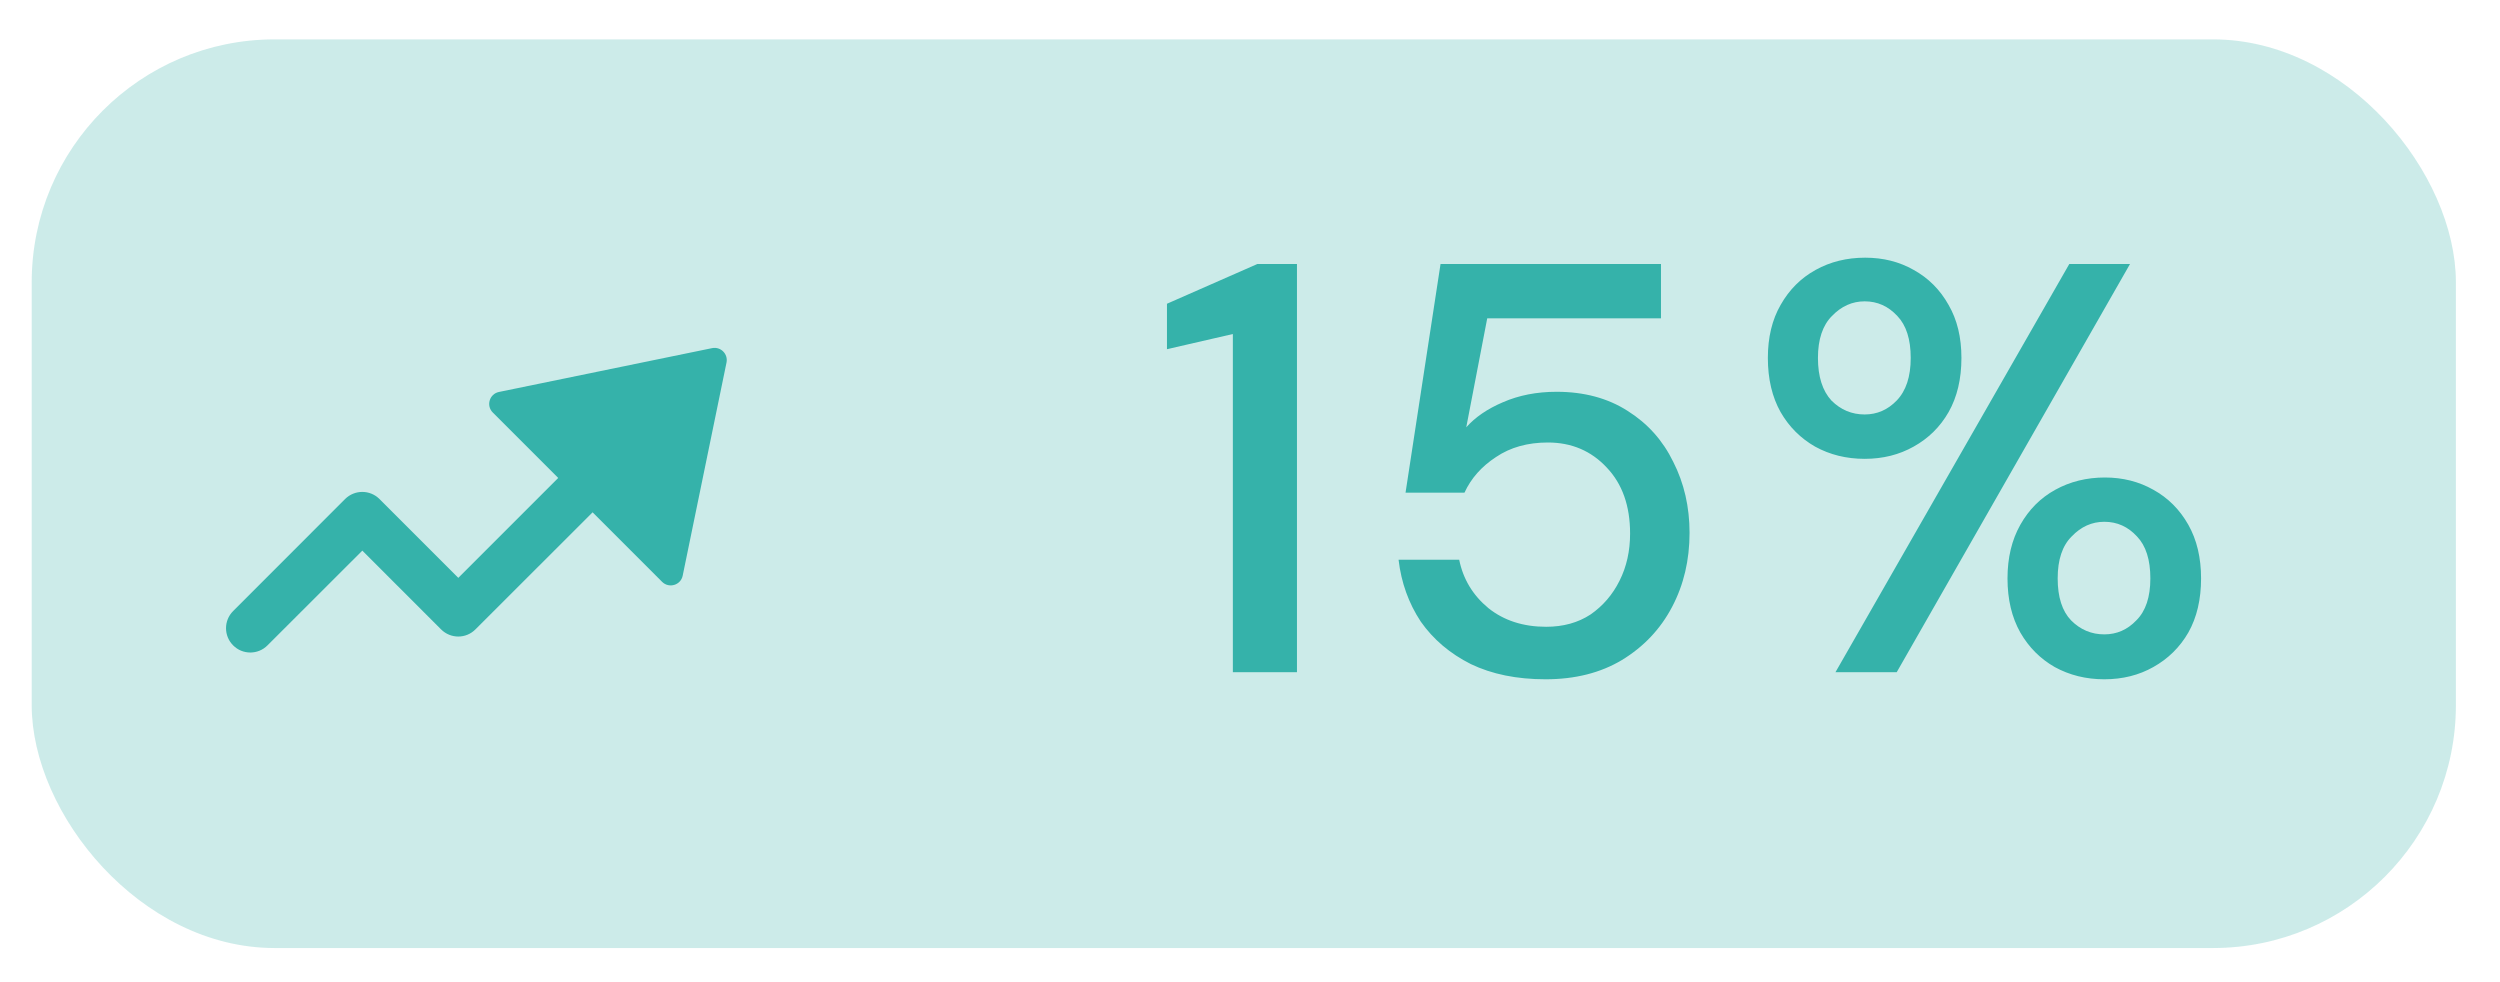 <svg width="28" height="11" viewBox="0 0 28 11" fill="none" xmlns="http://www.w3.org/2000/svg">
<rect x="0.355" y="0.441" width="27.151" height="10.177" rx="2.721" fill="#35B2AA" fill-opacity="0.25"/>
<g clip-path="url(#clip0_180_415)">
<path fill-rule="evenodd" clip-rule="evenodd" d="M8.137 4.06C8.156 3.964 8.072 3.88 7.976 3.899L5.588 4.39C5.482 4.412 5.442 4.543 5.519 4.62L6.252 5.353L5.133 6.472L4.25 5.589C4.144 5.483 3.972 5.483 3.865 5.589L2.611 6.844C2.505 6.95 2.505 7.122 2.611 7.228C2.717 7.335 2.89 7.335 2.996 7.228L4.058 6.167L4.94 7.049C5.047 7.156 5.219 7.156 5.325 7.049L6.637 5.738L7.416 6.517C7.493 6.593 7.624 6.554 7.646 6.448L8.137 4.06Z" fill="#35B2AA"/>
</g>
<path d="M13.808 7.529V3.741L13.07 3.911V3.402L14.082 2.957H14.526V7.529H13.808ZM17.31 7.608C16.988 7.608 16.709 7.551 16.474 7.438C16.239 7.32 16.052 7.161 15.912 6.961C15.777 6.756 15.694 6.526 15.664 6.269H16.343C16.387 6.486 16.496 6.667 16.67 6.811C16.844 6.95 17.06 7.02 17.317 7.02C17.508 7.02 17.674 6.974 17.813 6.883C17.952 6.787 18.061 6.661 18.139 6.504C18.218 6.347 18.257 6.171 18.257 5.975C18.257 5.666 18.17 5.42 17.996 5.237C17.822 5.05 17.602 4.956 17.336 4.956C17.11 4.956 16.916 5.01 16.755 5.119C16.594 5.224 16.476 5.357 16.402 5.518H15.742L16.134 2.957H18.603V3.565H16.657L16.422 4.786C16.522 4.673 16.659 4.579 16.833 4.505C17.012 4.427 17.212 4.388 17.434 4.388C17.743 4.388 18.009 4.46 18.231 4.603C18.453 4.743 18.623 4.932 18.74 5.172C18.862 5.411 18.923 5.677 18.923 5.968C18.923 6.273 18.858 6.55 18.727 6.798C18.597 7.046 18.409 7.244 18.166 7.392C17.926 7.536 17.641 7.608 17.31 7.608ZM20.884 5.139C20.679 5.139 20.494 5.093 20.329 5.002C20.168 4.91 20.039 4.782 19.943 4.616C19.848 4.447 19.8 4.244 19.8 4.009C19.8 3.778 19.848 3.58 19.943 3.415C20.039 3.245 20.17 3.114 20.335 3.023C20.501 2.931 20.686 2.886 20.89 2.886C21.091 2.886 21.271 2.931 21.433 3.023C21.598 3.114 21.729 3.245 21.824 3.415C21.92 3.58 21.968 3.778 21.968 4.009C21.968 4.244 21.92 4.447 21.824 4.616C21.729 4.782 21.598 4.91 21.433 5.002C21.271 5.093 21.089 5.139 20.884 5.139ZM20.557 7.529L23.176 2.957H23.856L21.243 7.529H20.557ZM20.884 4.642C21.023 4.642 21.143 4.59 21.243 4.486C21.348 4.377 21.4 4.218 21.4 4.009C21.4 3.8 21.35 3.643 21.25 3.539C21.149 3.43 21.028 3.375 20.884 3.375C20.745 3.375 20.623 3.43 20.518 3.539C20.414 3.643 20.361 3.8 20.361 4.009C20.361 4.218 20.412 4.377 20.512 4.486C20.616 4.59 20.74 4.642 20.884 4.642ZM23.568 7.608C23.364 7.608 23.179 7.562 23.013 7.471C22.852 7.379 22.724 7.251 22.628 7.085C22.532 6.915 22.484 6.713 22.484 6.478C22.484 6.247 22.532 6.047 22.628 5.877C22.724 5.707 22.854 5.576 23.02 5.485C23.185 5.394 23.37 5.348 23.575 5.348C23.775 5.348 23.956 5.394 24.117 5.485C24.282 5.576 24.413 5.707 24.509 5.877C24.605 6.047 24.652 6.247 24.652 6.478C24.652 6.713 24.605 6.915 24.509 7.085C24.413 7.251 24.282 7.379 24.117 7.471C23.956 7.562 23.773 7.608 23.568 7.608ZM23.568 7.105C23.708 7.105 23.827 7.053 23.927 6.948C24.032 6.844 24.084 6.687 24.084 6.478C24.084 6.269 24.034 6.112 23.934 6.008C23.834 5.899 23.712 5.844 23.568 5.844C23.429 5.844 23.307 5.899 23.203 6.008C23.098 6.112 23.046 6.269 23.046 6.478C23.046 6.687 23.096 6.844 23.196 6.948C23.3 7.053 23.425 7.105 23.568 7.105Z" fill="#35B2AA"/>
<defs>
<clipPath id="clip0_180_415">
<rect width="6.531" height="6.531" fill="white" transform="translate(1.988 2.264)"/>
</clipPath>
</defs>
</svg>
